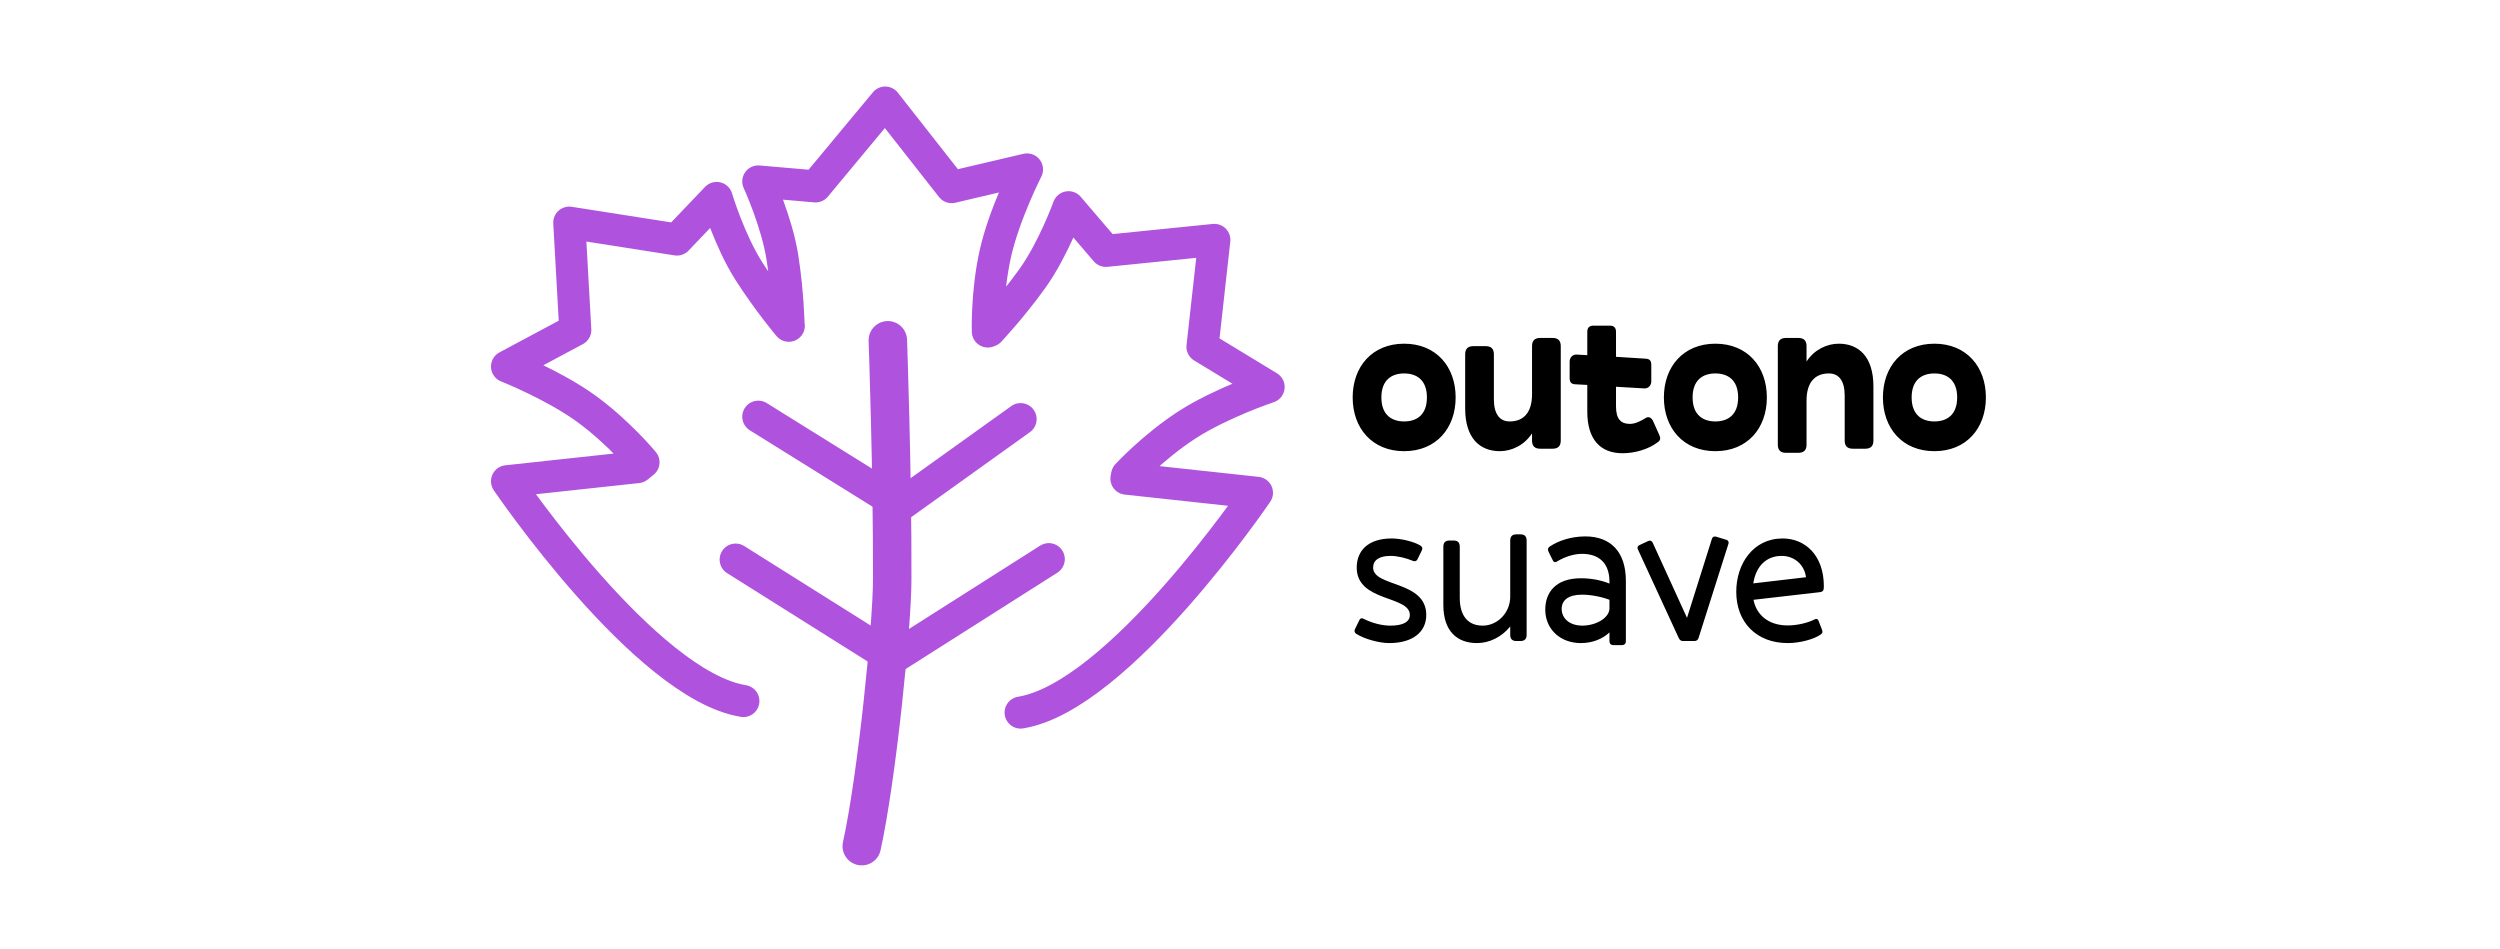 <svg width="390" height="148" viewBox="0 0 390 148" fill="none" xmlns="http://www.w3.org/2000/svg">
<path d="M138.502 53.085C138.502 53.085 139.243 73.879 139.185 90.508C139.159 97.8 136.786 121.348 134.434 132" stroke="#AF52DE" stroke-width="6" stroke-miterlimit="10" stroke-linecap="round" stroke-linejoin="round"/>
<path d="M118.292 65.004L140.463 78.809L159.214 65.382" stroke="#AF52DE" stroke-width="5" stroke-miterlimit="10" stroke-linecap="round" stroke-linejoin="round"/>
<path d="M114.761 87.294L139.252 102.694L163.61 87.227" stroke="#AF52DE" stroke-width="5" stroke-miterlimit="10" stroke-linecap="round" stroke-linejoin="round"/>
<path d="M159.215 111.161C174.51 108.676 196.087 76.876 196.087 76.876L175.721 74.67L175.825 74.118C175.825 74.118 179.908 69.687 185.184 66.274C190.46 62.86 197.906 60.37 197.906 60.37L187.583 54.096L189.44 37.425L172.522 39.138L166.693 32.324C166.693 32.324 164.34 38.86 161.04 43.459C157.737 48.058 154.362 51.614 154.362 51.614L154.101 51.714C154.101 51.714 153.907 45.691 155.277 39.559C156.648 33.426 160.214 26.431 160.214 26.431L148.454 29.192L138.093 16L127.225 29.079L118.292 28.304C118.292 28.304 121.195 34.616 122.065 40.21C122.931 45.803 123.018 50.706 123.018 50.706L123.056 50.819C123.056 50.819 119.877 47.084 116.835 42.311C113.79 37.538 111.799 30.882 111.799 30.882L105.605 37.368L88.806 34.731L89.747 51.479L79.094 57.178C79.094 57.178 86.392 60.072 91.474 63.769C96.556 67.467 100.389 72.115 100.389 72.115L99.462 72.869L79.094 75.074C79.094 75.074 100.673 106.874 115.969 109.36" stroke="#AF52DE" stroke-width="5" stroke-miterlimit="10" stroke-linecap="round" stroke-linejoin="round"/>
<path d="M219.048 70.384C214.056 70.384 211.016 66.8 211.016 62C211.016 57.2 214.056 53.616 219.048 53.616C224.04 53.616 227.08 57.2 227.08 62C227.08 66.8 224.04 70.384 219.048 70.384ZM219.048 65.744C221 65.744 222.6 64.72 222.6 62C222.6 59.28 221 58.256 219.048 58.256C217.096 58.256 215.496 59.28 215.496 62C215.496 64.72 217.096 65.744 219.048 65.744ZM238.998 68.72V67.6C237.782 69.488 235.766 70.384 233.974 70.384C230.87 70.384 228.566 68.368 228.566 63.728V55.28C228.566 54.416 228.982 54 229.846 54H231.766C232.63 54 233.046 54.416 233.046 55.28V62.288C233.046 64.624 233.974 65.744 235.51 65.744C237.622 65.744 238.998 64.432 238.998 61.488V54C238.998 53.136 239.414 52.72 240.278 52.72H242.198C243.062 52.72 243.478 53.136 243.478 54V68.72C243.478 69.584 243.062 70 242.198 70H240.278C239.414 70 238.998 69.584 238.998 68.72ZM258.625 68.976C257.153 70.096 255.041 70.704 253.121 70.704C249.633 70.704 247.617 68.528 247.617 64.208V60.048L245.761 59.952C245.057 59.92 244.865 59.568 244.865 58.96V56.4C244.865 55.792 245.313 55.28 245.953 55.312L247.617 55.408V51.76C247.617 51.12 247.937 50.8 248.577 50.8H251.137C251.777 50.8 252.097 51.12 252.097 51.76V55.664L256.705 55.952C257.409 55.984 257.601 56.336 257.601 56.944V59.504C257.601 60.112 257.153 60.624 256.513 60.592L252.097 60.336V63.408C252.097 65.456 252.929 66.128 254.273 66.128C255.105 66.128 256.033 65.648 256.737 65.2C257.217 64.912 257.665 65.168 257.921 65.776L258.753 67.632C259.009 68.176 259.169 68.592 258.625 68.976ZM267.598 70.384C262.606 70.384 259.566 66.8 259.566 62C259.566 57.2 262.606 53.616 267.598 53.616C272.59 53.616 275.63 57.2 275.63 62C275.63 66.8 272.59 70.384 267.598 70.384ZM267.598 65.744C269.55 65.744 271.15 64.72 271.15 62C271.15 59.28 269.55 58.256 267.598 58.256C265.646 58.256 264.046 59.28 264.046 62C264.046 64.72 265.646 65.744 267.598 65.744ZM281.82 69.36C281.82 70.224 281.404 70.64 280.54 70.64H278.62C277.756 70.64 277.34 70.224 277.34 69.36V54C277.34 53.136 277.756 52.72 278.62 52.72H280.54C281.404 52.72 281.82 53.136 281.82 54V56.4C283.036 54.512 285.052 53.616 286.844 53.616C289.948 53.616 292.252 55.632 292.252 60.272V68.72C292.252 69.584 291.836 70 290.972 70H289.052C288.188 70 287.772 69.584 287.772 68.72V61.712C287.772 59.376 286.844 58.256 285.308 58.256C283.196 58.256 281.82 59.568 281.82 62.512V69.36ZM301.767 70.384C296.775 70.384 293.735 66.8 293.735 62C293.735 57.2 296.775 53.616 301.767 53.616C306.759 53.616 309.799 57.2 309.799 62C309.799 66.8 306.759 70.384 301.767 70.384ZM301.767 65.744C303.719 65.744 305.319 64.72 305.319 62C305.319 59.28 303.719 58.256 301.767 58.256C299.815 58.256 298.215 59.28 298.215 62C298.215 64.72 299.815 65.744 301.767 65.744Z" fill="black"/>
<path d="M211.648 88.544C211.648 85.92 213.408 84 217.12 84C218.496 84 220.608 84.48 221.6 85.12C221.856 85.28 221.952 85.536 221.824 85.824L221.12 87.264C220.992 87.52 220.736 87.616 220.48 87.52C219.328 87.04 218.016 86.72 216.928 86.72C215.136 86.72 214.208 87.392 214.208 88.544C214.208 91.616 222.496 90.528 222.496 95.936C222.496 98.624 220.352 100.32 216.704 100.32C215.136 100.32 212.832 99.68 211.584 98.88C211.328 98.72 211.232 98.464 211.36 98.176L212.064 96.736C212.192 96.448 212.416 96.384 212.672 96.512C214.144 97.248 215.648 97.6 216.896 97.6C218.912 97.6 219.936 96.992 219.936 95.936C219.936 92.864 211.648 93.952 211.648 88.544ZM235.594 99.04V97.728C234.314 99.328 232.394 100.32 230.41 100.32C227.37 100.32 225.162 98.528 225.162 94.368V85.28C225.162 84.64 225.482 84.32 226.122 84.32H226.762C227.402 84.32 227.722 84.64 227.722 85.28V93.248C227.722 96.192 229.098 97.6 231.306 97.6C233.546 97.6 235.594 95.648 235.594 93.088V84.32C235.594 83.68 235.914 83.36 236.554 83.36H237.194C237.834 83.36 238.154 83.68 238.154 84.32V99.04C238.154 99.68 237.834 100 237.194 100H236.554C235.914 100 235.594 99.68 235.594 99.04ZM252.996 100.64H251.716C251.3 100.64 251.076 100.416 251.076 100V98.656C250.02 99.68 248.388 100.32 246.628 100.32C246.404 100.32 246.18 100.32 245.988 100.288C243.044 100.032 241.06 97.888 241.06 95.104C241.06 92.48 242.628 90.208 246.628 90.208C248.068 90.208 249.7 90.464 251.076 91.04V90.752C251.076 87.872 249.476 86.4 246.788 86.4C245.54 86.4 244.1 86.848 242.852 87.616C242.596 87.776 242.372 87.68 242.244 87.424L241.764 86.464C241.7 86.304 241.604 86.144 241.54 85.984C241.412 85.696 241.508 85.44 241.732 85.28C243.044 84.384 245.06 83.68 247.3 83.68C251.204 83.68 253.636 86.016 253.636 90.624V100C253.636 100.416 253.412 100.64 252.996 100.64ZM246.788 97.6C249.092 97.6 251.076 96.32 251.076 94.912V93.568C249.732 93.056 248.1 92.768 246.788 92.768C244.676 92.768 243.62 93.632 243.62 94.976C243.62 96.64 245.092 97.6 246.788 97.6ZM264.325 100H262.501C262.181 99.968 262.053 99.84 261.893 99.552L255.493 85.664C255.397 85.44 255.461 85.184 255.717 85.056L257.157 84.384C257.381 84.288 257.669 84.352 257.797 84.608L263.173 96.384L267.077 84C267.173 83.744 267.429 83.648 267.685 83.712L269.349 84.224C269.605 84.288 269.733 84.576 269.637 84.832L264.965 99.552C264.869 99.84 264.645 100 264.325 100ZM278.888 100.32C274.024 100.32 270.856 97.088 270.856 92.32C270.856 87.968 273.48 84 278.088 84C281.576 84 284.52 86.592 284.52 91.456C284.52 92.096 284.424 92.32 283.848 92.384L273.544 93.568C273.992 95.872 275.816 97.568 278.888 97.568C280.456 97.568 282.152 97.12 283.112 96.608C283.4 96.48 283.592 96.576 283.688 96.832L284.232 98.24C284.36 98.56 284.328 98.784 284.04 98.976C283.016 99.712 280.808 100.32 278.888 100.32ZM277.928 86.72C275.592 86.72 273.928 88.288 273.512 91.008L281.736 90.048C281.48 88.096 279.944 86.72 277.928 86.72Z" fill="black"/>
</svg>
